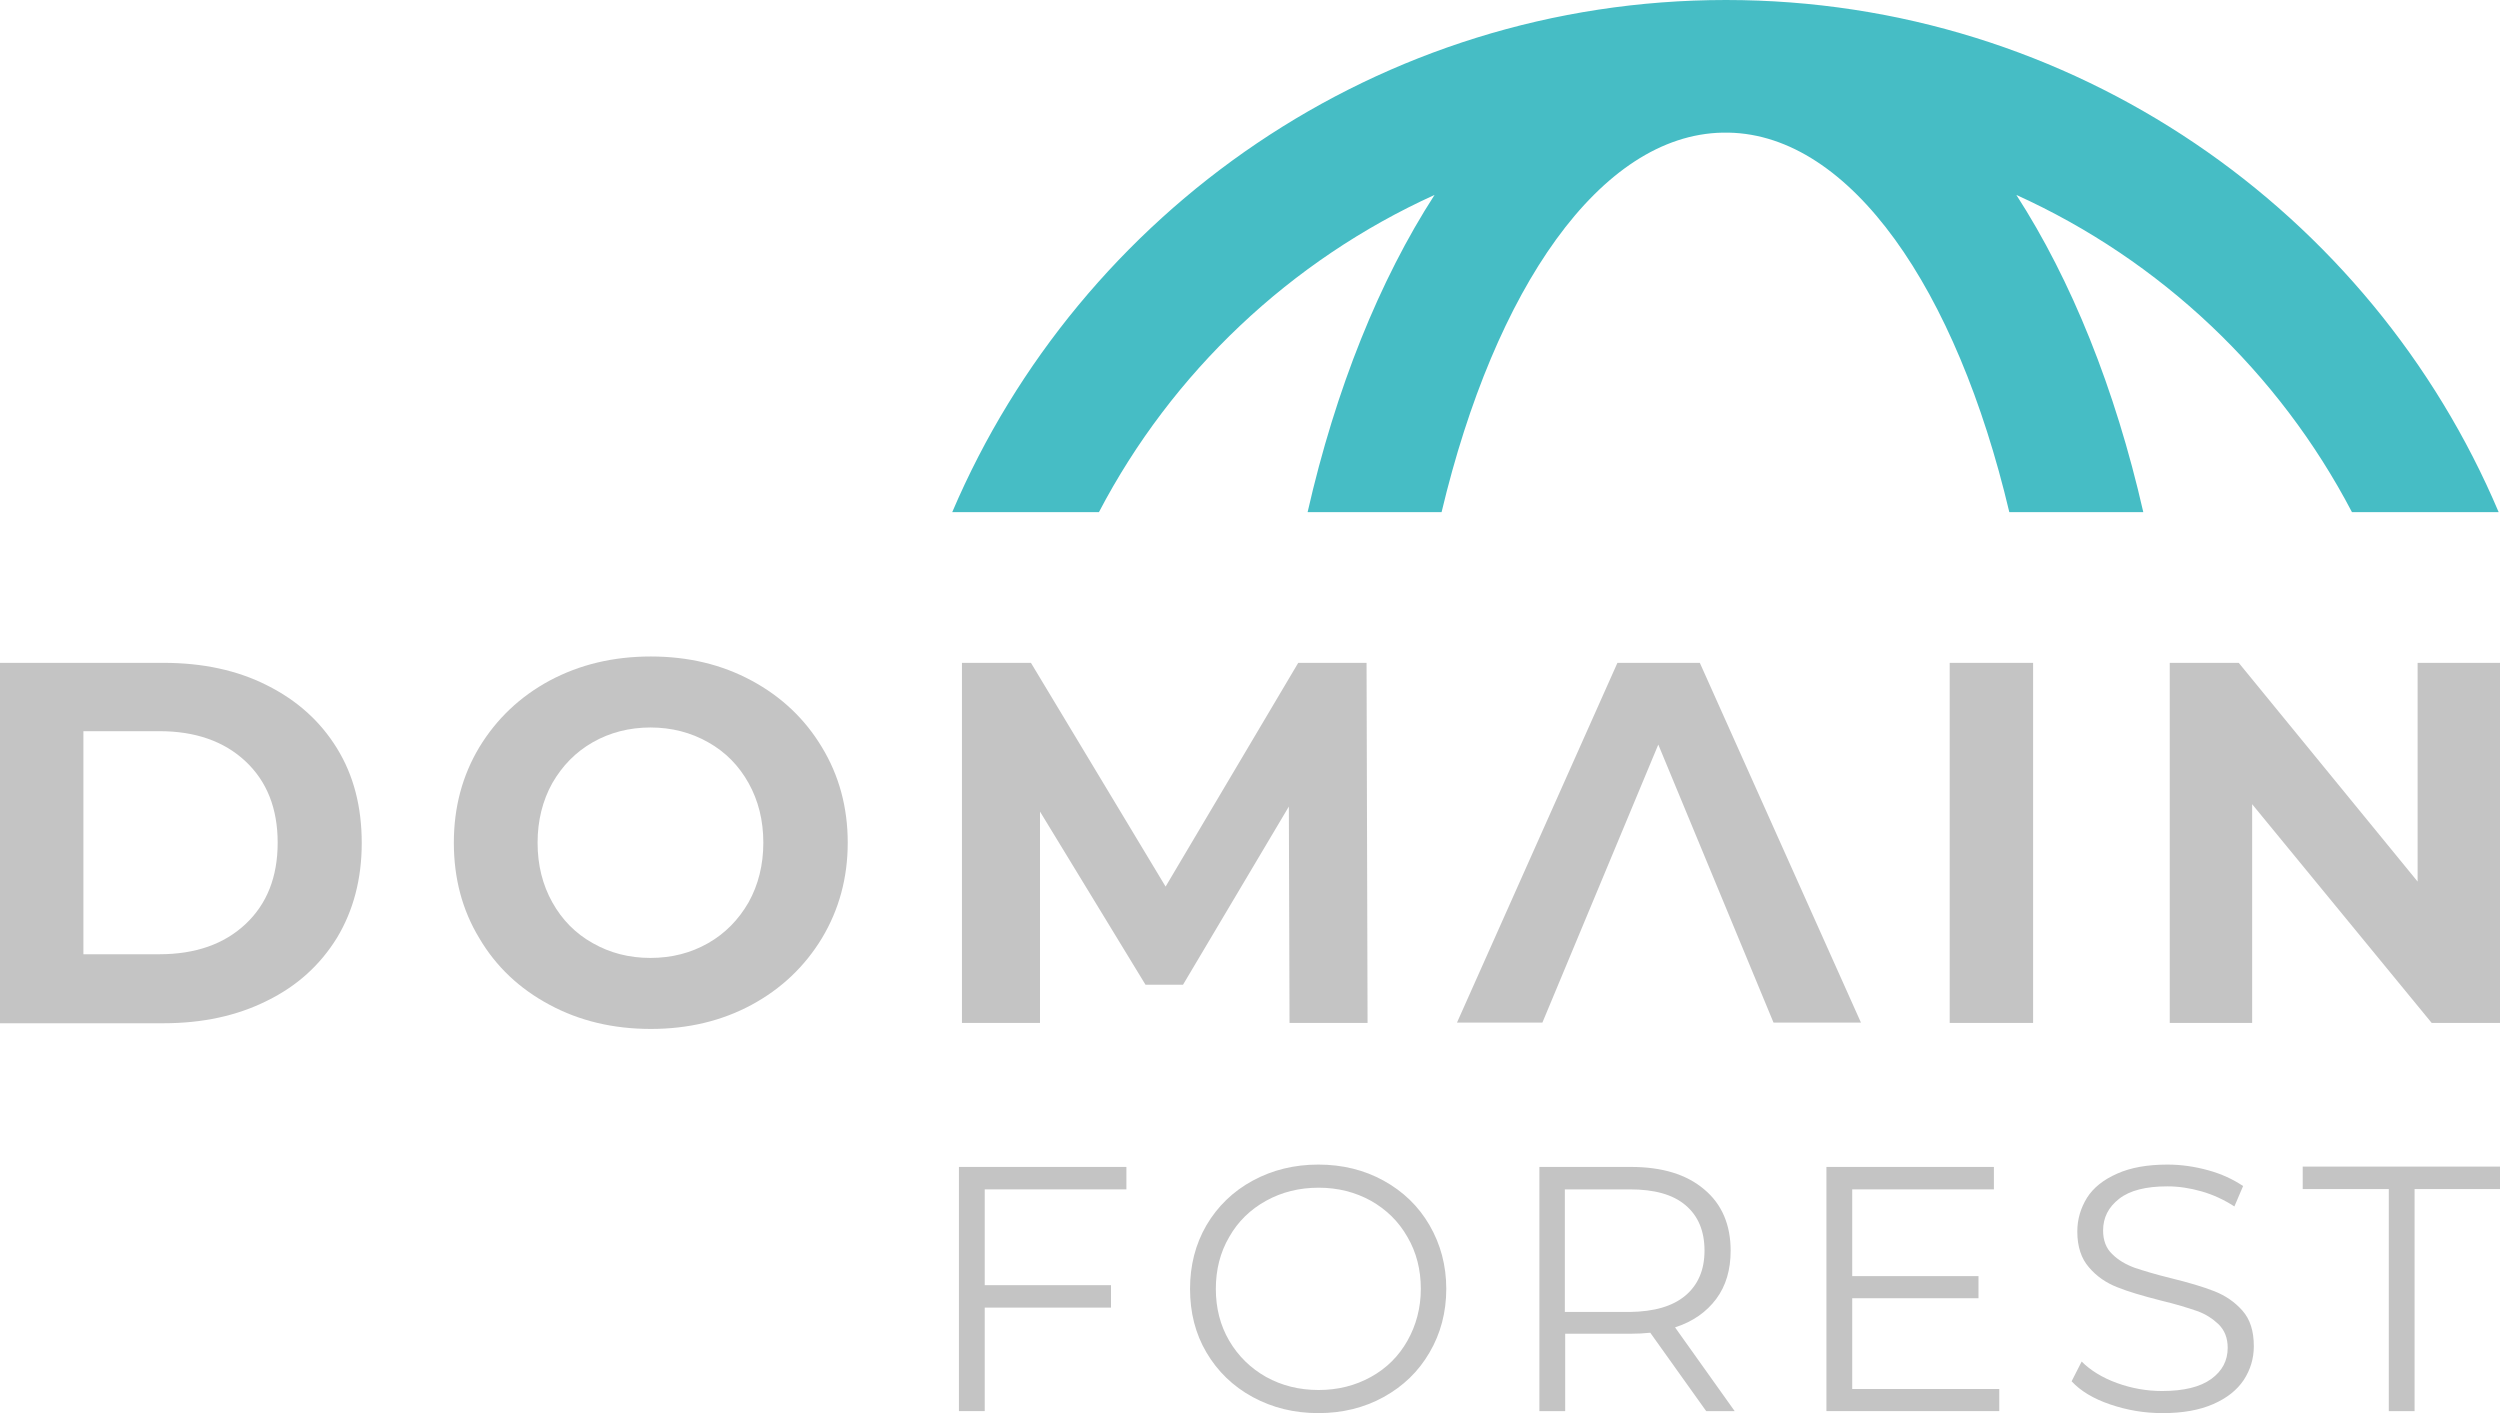<?xml version="1.0" encoding="utf-8"?>
<!-- Generator: Adobe Illustrator 26.3.1, SVG Export Plug-In . SVG Version: 6.00 Build 0)  -->
<svg version="1.1" id="Layer_1" xmlns="http://www.w3.org/2000/svg" xmlns:xlink="http://www.w3.org/1999/xlink" x="0px" y="0px"
	 viewBox="0 0 746.4 421.9" style="enable-background:new 0 0 746.4 421.9;" xml:space="preserve">
<style type="text/css">
	.st0{opacity:0.5;}
	.st1{fill:#FFFFFF;}
	.st2{fill:none;stroke:#3F4F51;stroke-miterlimit:10;}
	.st3{fill:none;stroke:#3F4F51;stroke-miterlimit:10;stroke-dasharray:6.45,6.45;}
	.st4{fill:none;stroke:#3F4F51;stroke-miterlimit:10;stroke-dasharray:6.019,6.019;}
	.st5{fill:none;stroke:#3F4F51;stroke-miterlimit:10;stroke-dasharray:6.016,6.016;}
	.st6{fill:none;stroke:#3F4F51;stroke-miterlimit:10;stroke-dasharray:5.845,5.845;}
	.st7{fill:none;stroke:#3F4F51;stroke-miterlimit:10;stroke-dasharray:6.056,6.056;}
	.st8{fill:none;stroke:#3F4F51;stroke-miterlimit:10;stroke-dasharray:6.049,6.049;}
	.st9{fill:#5D7375;}
	.st10{fill:none;stroke:#95E5BE;stroke-miterlimit:10;}
	.st11{fill:#95E5BE;}
	.st12{fill:#46BDC5;}
	.st13{fill:#3C3B5A;}
	.st14{fill:#C4C4C4;}
	.st15{fill:none;stroke:#C4C4C4;stroke-miterlimit:10;}
	.st16{fill:none;stroke:#17192E;stroke-miterlimit:10;}
	.st17{fill:#17192E;}
	.st18{fill:none;stroke:#C4C4C4;stroke-miterlimit:10;stroke-dasharray:6;}
</style>
<g>
	<path class="st12" d="M746,152.9h-43.8c-21.8-41.7-57.1-75.2-100.2-94.7c16.4,25.4,29.5,57.8,37.9,94.7h-40
		c-15.8-66.8-47.4-112.6-83.8-113.3c-0.3,0-0.6,0-0.9,0c-0.3,0-0.6,0-0.9,0c-36.5,0.7-68,46.5-83.9,113.3h-40
		c8.4-36.9,21.5-69.3,37.9-94.7c-43,19.5-78.4,53-100.2,94.7h-43.8C322.6,63.1,411.6,0,515.3,0C619,0,708,63.1,746,152.9z"/>
	<g>
		<path class="st14" d="M0,197.9h48.8c11.7,0,22,2.2,30.9,6.7c9,4.5,15.9,10.7,20.9,18.8c5,8.1,7.4,17.5,7.4,28.3
			c0,10.7-2.5,20.2-7.4,28.3c-5,8.1-11.9,14.4-20.9,18.8c-9,4.5-19.3,6.7-30.9,6.7H0V197.9z M47.6,284.9c10.7,0,19.3-3,25.7-9
			c6.4-6,9.6-14.1,9.6-24.3c0-10.2-3.2-18.3-9.6-24.3c-6.4-6-15-9-25.7-9H24.9v66.6H47.6z"/>
		<path class="st14" d="M164.1,300c-9-4.8-16-11.4-21-19.9c-5.1-8.4-7.6-17.9-7.6-28.5c0-10.5,2.5-20,7.6-28.5
			c5.1-8.4,12.1-15.1,21-19.9c9-4.8,19-7.2,30.2-7.2c11.2,0,21.2,2.4,30.1,7.2c8.9,4.8,15.9,11.4,21,19.9c5.1,8.4,7.7,17.9,7.7,28.5
			c0,10.5-2.6,20-7.7,28.5c-5.1,8.4-12.1,15.1-21,19.9c-8.9,4.8-18.9,7.2-30.1,7.2C183.1,307.2,173,304.8,164.1,300z M211.4,281.6
			c5.1-2.9,9.1-7,12.1-12.2c2.9-5.2,4.4-11.2,4.4-17.8c0-6.7-1.5-12.6-4.4-17.8c-2.9-5.2-6.9-9.3-12.1-12.2
			c-5.1-2.9-10.9-4.4-17.2-4.4c-6.3,0-12.1,1.5-17.2,4.4c-5.1,2.9-9.1,7-12.1,12.2c-2.9,5.2-4.4,11.2-4.4,17.8
			c0,6.7,1.5,12.6,4.4,17.8c2.9,5.2,6.9,9.3,12.1,12.2c5.1,2.9,10.8,4.4,17.2,4.4C200.6,286,206.3,284.5,211.4,281.6z"/>
		<path class="st14" d="M385,305.3l-0.2-64.5L353.2,294H342l-31.5-51.7v63.1h-23.3V197.9h20.6l40.2,66.8l39.6-66.8H408l0.3,107.5
			H385z"/>
		<polygon class="st14" points="507.5,197.9 482.9,197.9 435,305.3 460.5,305.3 495.1,222.3 529.5,305.3 555.6,305.3 		"/>
		<path class="st14" d="M582.1,197.9H607v107.5h-24.9V197.9z"/>
		<path class="st14" d="M746.4,197.9v107.5H726l-53.6-65.3v65.3h-24.6V197.9h20.6l53.4,65.3v-65.3H746.4z"/>
	</g>
	<g>
		<path class="st14" d="M294,355v28.7h37.7v6.7H294v30.9h-7.7v-72.9h50v6.7H294z"/>
		<path class="st14" d="M374,417.1c-5.9-3.2-10.5-7.7-13.8-13.3c-3.3-5.6-4.9-11.9-4.9-19c0-7,1.6-13.3,4.9-19
			c3.3-5.6,7.9-10.1,13.8-13.3c5.9-3.2,12.4-4.8,19.6-4.8c7.2,0,13.7,1.6,19.5,4.8c5.8,3.2,10.4,7.6,13.7,13.3c3.3,5.7,5,12,5,19
			c0,7-1.7,13.4-5,19c-3.3,5.7-7.9,10.1-13.7,13.3c-5.8,3.2-12.3,4.8-19.5,4.8C386.4,421.9,379.9,420.3,374,417.1z M409.3,411.1
			c4.7-2.6,8.3-6.2,10.9-10.8c2.6-4.6,4-9.8,4-15.5c0-5.7-1.3-10.9-4-15.5c-2.6-4.6-6.3-8.2-10.9-10.8c-4.7-2.6-9.9-3.9-15.6-3.9
			c-5.8,0-11,1.3-15.7,3.9c-4.7,2.6-8.4,6.2-11,10.8c-2.7,4.6-4,9.8-4,15.5c0,5.7,1.3,10.9,4,15.5c2.7,4.6,6.4,8.2,11,10.8
			c4.7,2.6,9.9,3.9,15.7,3.9C399.4,415,404.6,413.7,409.3,411.1z"/>
		<path class="st14" d="M509.4,421.3l-16.7-23.4c-1.9,0.2-3.8,0.3-5.8,0.3h-19.6v23.1h-7.7v-72.9h27.3c9.3,0,16.6,2.2,21.9,6.7
			c5.3,4.4,7.9,10.6,7.9,18.3c0,5.7-1.4,10.5-4.3,14.4c-2.9,3.9-7,6.8-12.3,8.5l17.8,25H509.4z M503.2,386.8
			c3.8-3.2,5.7-7.7,5.7-13.4c0-5.9-1.9-10.4-5.7-13.6c-3.8-3.2-9.3-4.7-16.6-4.7h-19.4v36.6h19.4C493.9,391.6,499.4,390,503.2,386.8
			z"/>
		<path class="st14" d="M596.9,414.6v6.7h-51.6v-72.9h50v6.7H553V381h37.7v6.6H553v27.1H596.9z"/>
		<path class="st14" d="M630,419.3c-5-1.7-8.8-4-11.5-6.9l3-5.9c2.6,2.6,6.1,4.8,10.5,6.4c4.4,1.6,8.9,2.4,13.5,2.4
			c6.5,0,11.4-1.2,14.7-3.6c3.3-2.4,4.9-5.5,4.9-9.3c0-2.9-0.9-5.2-2.7-7c-1.8-1.7-3.9-3.1-6.5-4c-2.6-0.9-6.1-2-10.7-3.1
			c-5.5-1.4-9.9-2.7-13.1-4c-3.3-1.3-6.1-3.2-8.4-5.9c-2.3-2.6-3.5-6.2-3.5-10.7c0-3.7,1-7,2.9-10.1c1.9-3,4.9-5.4,9-7.2
			c4-1.8,9-2.7,15-2.7c4.2,0,8.2,0.6,12.2,1.7c4,1.1,7.4,2.7,10.4,4.7l-2.6,6.1c-3.1-2-6.3-3.5-9.8-4.5c-3.5-1-6.9-1.5-10.2-1.5
			c-6.4,0-11.2,1.2-14.4,3.7c-3.2,2.5-4.8,5.6-4.8,9.5c0,2.9,0.9,5.3,2.7,7c1.8,1.8,4,3.1,6.7,4.1c2.7,0.9,6.3,2,10.8,3.1
			c5.3,1.3,9.7,2.6,13,3.9c3.3,1.3,6.1,3.2,8.4,5.8c2.3,2.6,3.4,6.1,3.4,10.6c0,3.7-1,7-3,10.1c-2,3-5,5.4-9.1,7.2
			c-4.1,1.8-9.1,2.7-15.1,2.7C640.1,421.9,635,421,630,419.3z"/>
		<path class="st14" d="M713.1,355h-25.6v-6.7h59v6.7h-25.6v66.3h-7.7V355z"/>
	</g>
</g>
</svg>
